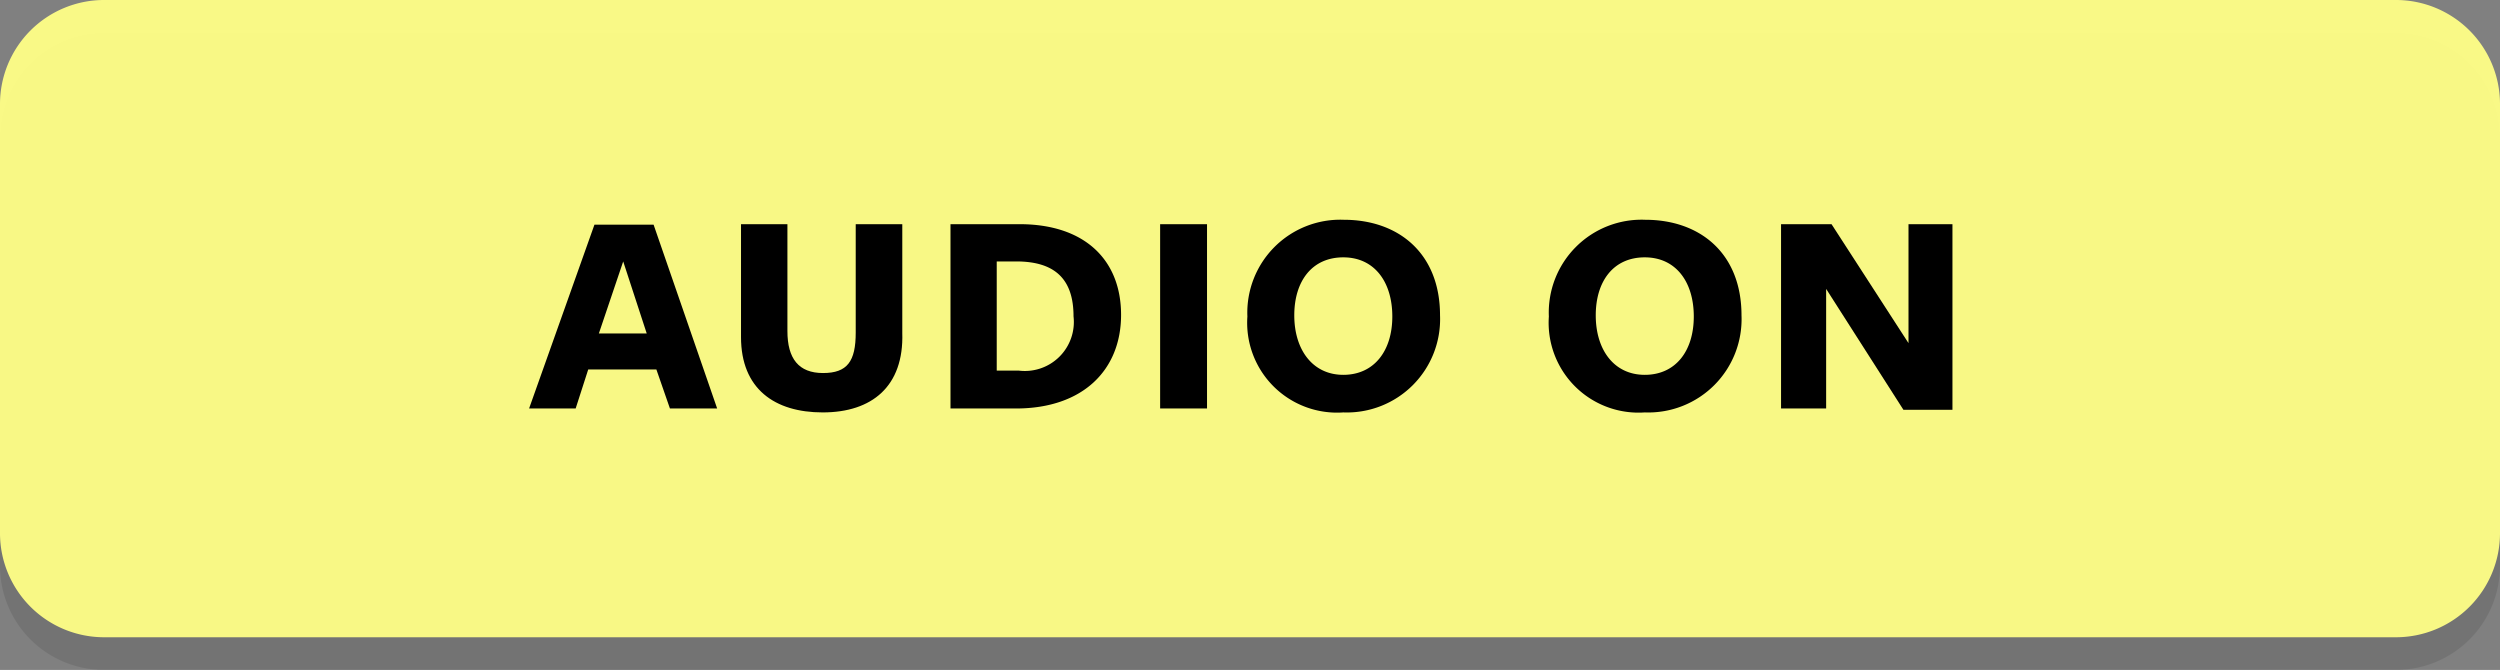<svg xmlns="http://www.w3.org/2000/svg" viewBox="0 0 153 41"><rect x="0" y="0" width="153" height="41" fill="#808080" stroke="none"/><defs><style>.cls-1{opacity:0.1;}.cls-2{fill:#ffff87;opacity:0.95;}</style></defs><g id="Explosion"><path class="cls-1" d="M146.65,41H6.35A6.37,6.37,0,0,1,0,34.65V8.35A6.37,6.37,0,0,1,6.35,2h140.3A6.37,6.37,0,0,1,153,8.35v26.3A6.37,6.37,0,0,1,146.65,41Z"/><path class="cls-2" d="M146.65,39H6.35A6.37,6.37,0,0,1,0,32.65V6.35A6.37,6.37,0,0,1,6.35,0h140.3A6.37,6.37,0,0,1,153,6.35v26.3A6.37,6.37,0,0,1,146.65,39Z"/><path d="M43.89,25H41l-.83-2.39H36L35.23,25H32.38l4-11.25H40Zm-5.75-9-1.49,4.41h2.93Z"/><path d="M50.35,25.24c-2.94,0-5-1.44-5-4.61V13.72h2.84v6.54c0,1.69.69,2.57,2.18,2.57s2-.72,2-2.47V13.72h2.85v6.66C55.32,23.64,53.37,25.24,50.35,25.24Z"/><path d="M62.17,25h-4V13.72h4.23c4,0,6.21,2.2,6.21,5.55S66.3,25,62.17,25Zm0-9H61v6.68h1.34a3,3,0,0,0,3.36-3.32C65.7,17.05,64.53,16,62.19,16Z"/><path d="M71,25V13.72h2.87V25Z"/><path d="M82.21,25.24a5.5,5.5,0,0,1-5.87-5.87,5.69,5.69,0,0,1,5.9-5.92c3.35,0,5.89,2.05,5.89,5.85A5.71,5.71,0,0,1,82.21,25.24Zm0-9.49c-1.91,0-3,1.45-3,3.55s1.12,3.64,3,3.64,3-1.46,3-3.57S84.12,15.75,82.21,15.75Z"/><path d="M100.66,25.24a5.5,5.5,0,0,1-5.87-5.87,5.68,5.68,0,0,1,5.9-5.92c3.35,0,5.89,2.05,5.89,5.85A5.71,5.71,0,0,1,100.66,25.24Zm0-9.49c-1.91,0-3,1.45-3,3.55s1.11,3.64,3,3.64,3-1.46,3-3.57S102.57,15.75,100.66,15.75Z"/><path d="M116.8,13.72h2.69V25.08h-3l-4.73-7.4V25H109V13.72h3.09L116.8,21Z"/></g></svg>